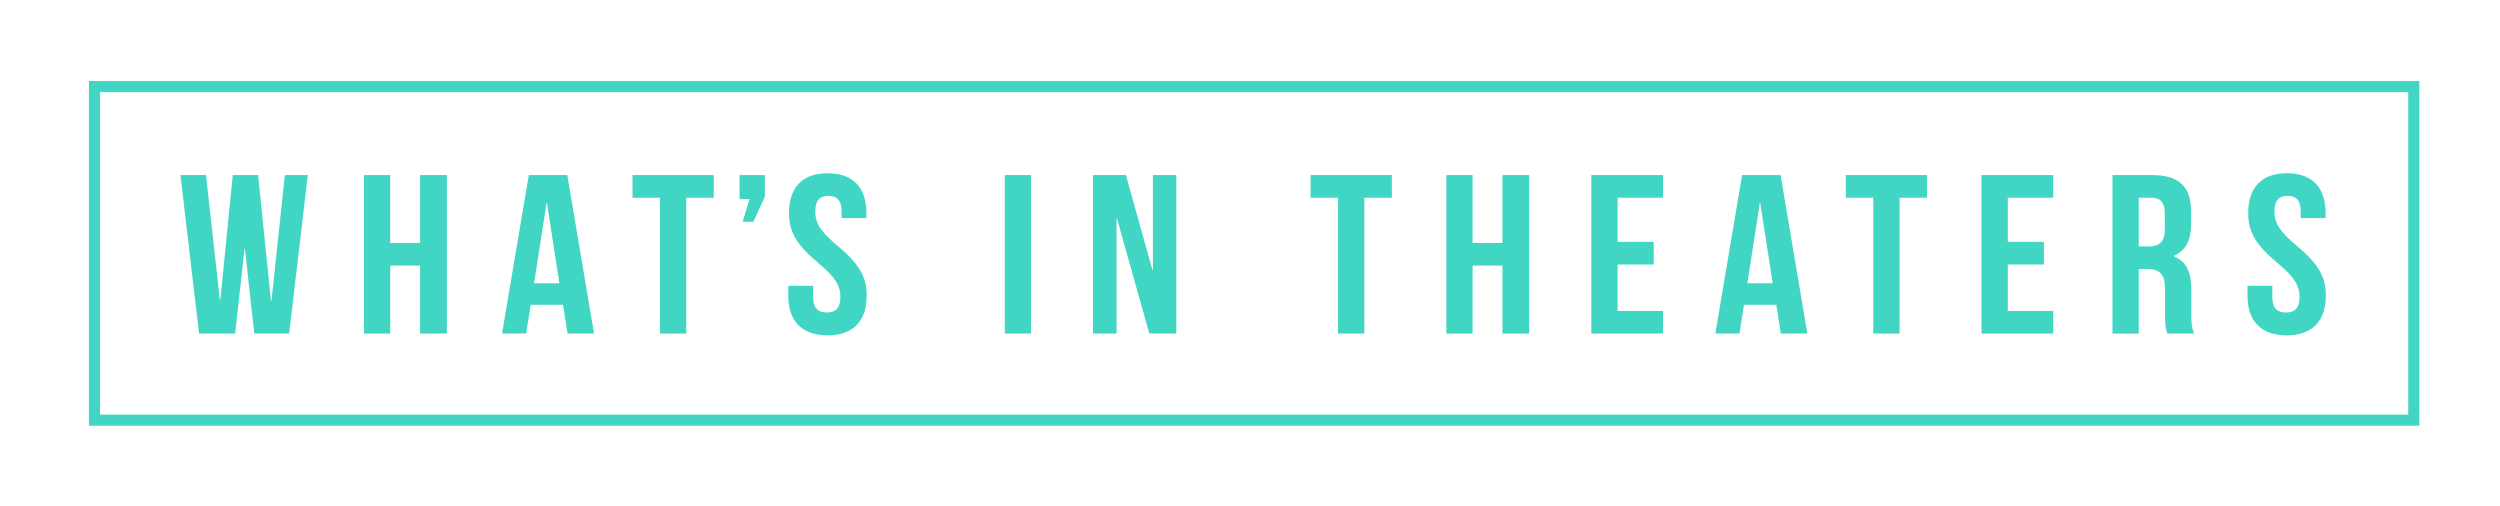 <?xml version="1.0" encoding="utf-8"?>
<!-- Generator: Adobe Illustrator 16.0.4, SVG Export Plug-In . SVG Version: 6.00 Build 0)  -->
<!DOCTYPE svg PUBLIC "-//W3C//DTD SVG 1.1//EN" "http://www.w3.org/Graphics/SVG/1.1/DTD/svg11.dtd">
<svg version="1.1" id="Layer_1" xmlns="http://www.w3.org/2000/svg" xmlns:xlink="http://www.w3.org/1999/xlink" x="0px" y="0px"
	 width="224.917px" height="45.501px" viewBox="0 0 224.917 45.501" enable-background="new 0 0 224.917 45.501"
	 xml:space="preserve">
<g>
	<path fill="none" d="M9.001,37.299h207.661V8.289H9.001V37.299z M202.197,25.711h2.234v1.018c0,1.02,0.475,1.387,1.227,1.387
		s1.225-0.367,1.225-1.387c0-1.037-0.473-1.812-2.02-3.096c-1.979-1.649-2.602-2.831-2.602-4.461c0-2.281,1.182-3.585,3.482-3.585
		s3.482,1.304,3.482,3.585v0.449h-2.236v-0.592c0-1.018-0.43-1.406-1.182-1.406s-1.184,0.389-1.184,1.406
		c0,1.039,0.475,1.813,2.021,3.097c1.979,1.649,2.602,2.831,2.602,4.461c0,2.282-1.203,3.585-3.525,3.585s-3.525-1.303-3.525-3.585
		V25.711z M190.051,15.75h3.568c2.451,0,3.506,1.08,3.506,3.279v1.121c0,1.467-0.494,2.403-1.549,2.871v0.041
		c1.184,0.469,1.57,1.527,1.57,3.016v2.199c0,0.693,0.021,1.203,0.258,1.732h-2.408c-0.129-0.367-0.215-0.592-0.215-1.752v-2.241
		c0-1.323-0.473-1.813-1.549-1.813h-0.816v5.807h-2.365V15.75z M178.271,15.75h6.449v2.037h-4.084v3.973h3.246v2.037h-3.246v4.176
		h4.084v2.037h-6.449V15.75z M166.061,15.75h7.311v2.037h-2.473V30.01h-2.365V17.787h-2.473V15.75z M156.732,15.75h3.461
		l2.408,14.26h-2.387l-0.408-2.588h-2.902l-0.408,2.588h-2.172L156.732,15.75z M143.167,15.75h6.45v2.037h-4.085v3.973h3.246v2.037
		h-3.246v4.176h4.085v2.037h-6.45V15.75z M130.119,15.75h2.365v6.111h2.688V15.75h2.408v14.26h-2.408v-6.111h-2.688v6.111h-2.365
		V15.75z M117.91,15.75h7.311v2.037h-2.474V30.01h-2.364V17.787h-2.473V15.75z M98.327,15.75h2.968l2.386,8.535h0.043V15.75h2.106
		v14.26h-2.429l-2.903-10.328h-0.043V30.01h-2.128V15.75z M90.396,15.75h2.364v14.26h-2.364V15.75z M70.919,25.711h2.236v1.018
		c0,1.02,0.473,1.387,1.225,1.387c0.753,0,1.227-0.367,1.227-1.387c0-1.037-0.474-1.812-2.021-3.096
		c-1.979-1.649-2.602-2.831-2.602-4.461c0-2.281,1.183-3.585,3.482-3.585c2.301,0,3.483,1.304,3.483,3.585v0.449h-2.235v-0.592
		c0-1.018-0.431-1.406-1.184-1.406c-0.752,0-1.182,0.389-1.182,1.406c0,1.039,0.473,1.813,2.021,3.097
		c1.978,1.649,2.602,2.831,2.602,4.461c0,2.282-1.204,3.585-3.526,3.585s-3.525-1.303-3.525-3.585V25.711z M66.534,15.75h2.279
		v1.936l-1.032,2.261h-0.967l0.623-2.037h-0.903V15.75z M56.904,15.75h7.31v2.037H61.74V30.01h-2.363V17.787h-2.473V15.75z
		 M47.575,15.75h3.462l2.407,14.26h-2.386l-0.409-2.588h-2.902l-0.408,2.588h-2.172L47.575,15.75z M32.742,15.75h2.365v6.111h2.688
		V15.75h2.408v14.26h-2.408v-6.111h-2.688v6.111h-2.365V15.75z M18.534,15.75l1.247,11.244h0.043l1.117-11.244h2.279l1.161,11.326
		h0.043l1.204-11.326h2.064l-1.678,14.26h-3.139l-0.838-7.598h-0.043l-0.839,7.598H17.91l-1.677-14.26H18.534z"/>
	<polygon fill="none" points="49.208,18.275 49.166,18.275 48.048,25.486 50.327,25.486 	"/>
	<polygon fill="none" points="158.365,18.275 158.322,18.275 157.205,25.486 159.484,25.486 	"/>
	<path fill="none" d="M194.76,20.659v-1.405c0-1.02-0.365-1.467-1.205-1.467h-1.139v4.379h0.924
		C194.223,22.166,194.76,21.799,194.76,20.659z"/>
	<polygon fill="#41d6c3" points="21.157,30.01 21.996,22.412 22.039,22.412 22.876,30.01 26.015,30.01 27.693,15.75 25.628,15.75 
		24.424,27.076 24.381,27.076 23.22,15.75 20.941,15.75 19.824,26.994 19.781,26.994 18.534,15.75 16.233,15.75 17.91,30.01 	"/>
	<polygon fill="#41d6c3" points="35.107,23.898 37.794,23.898 37.794,30.01 40.203,30.01 40.203,15.75 37.794,15.75 37.794,21.861 
		35.107,21.861 35.107,15.75 32.742,15.75 32.742,30.01 35.107,30.01 	"/>
	<path fill="#41d6c3" d="M47.747,27.422h2.902l0.409,2.588h2.386l-2.407-14.26h-3.462l-2.408,14.26h2.172L47.747,27.422z
		 M49.166,18.275h0.043l1.118,7.211h-2.278L49.166,18.275z"/>
	<polygon fill="#41d6c3" points="59.376,30.01 61.74,30.01 61.74,17.787 64.213,17.787 64.213,15.75 56.904,15.75 56.904,17.787 
		59.376,17.787 	"/>
	<polygon fill="#41d6c3" points="66.814,19.946 67.781,19.946 68.813,17.686 68.813,15.75 66.534,15.75 66.534,17.909 
		67.437,17.909 	"/>
	<path fill="#41d6c3" d="M74.445,30.172c2.322,0,3.526-1.303,3.526-3.585c0-1.63-0.624-2.812-2.602-4.461
		c-1.548-1.283-2.021-2.058-2.021-3.097c0-1.018,0.43-1.406,1.182-1.406c0.753,0,1.184,0.389,1.184,1.406v0.592h2.235v-0.449
		c0-2.281-1.183-3.585-3.483-3.585c-2.3,0-3.482,1.304-3.482,3.585c0,1.63,0.623,2.812,2.602,4.461
		c1.548,1.283,2.021,2.059,2.021,3.096c0,1.02-0.474,1.387-1.227,1.387c-0.752,0-1.225-0.367-1.225-1.387v-1.018h-2.236v0.876
		C70.919,28.869,72.123,30.172,74.445,30.172z"/>
	<rect x="90.396" y="15.75" fill="#41d6c3" width="2.364" height="14.26"/>
	<polygon fill="#41d6c3" points="100.455,19.682 100.498,19.682 103.401,30.01 105.83,30.01 105.83,15.75 103.723,15.75 
		103.723,24.285 103.68,24.285 101.294,15.75 98.327,15.75 98.327,30.01 100.455,30.01 	"/>
	<polygon fill="#41d6c3" points="120.382,30.01 122.747,30.01 122.747,17.787 125.22,17.787 125.22,15.75 117.91,15.75 
		117.91,17.787 120.382,17.787 	"/>
	<polygon fill="#41d6c3" points="132.484,23.898 135.171,23.898 135.171,30.01 137.58,30.01 137.58,15.75 135.171,15.75 
		135.171,21.861 132.484,21.861 132.484,15.75 130.119,15.75 130.119,30.01 132.484,30.01 	"/>
	<polygon fill="#41d6c3" points="149.618,27.973 145.533,27.973 145.533,23.797 148.779,23.797 148.779,21.76 145.533,21.76 
		145.533,17.787 149.618,17.787 149.618,15.75 143.167,15.75 143.167,30.01 149.618,30.01 	"/>
	<path fill="#41d6c3" d="M156.904,27.422h2.902l0.408,2.588h2.387l-2.408-14.26h-3.461l-2.409,14.26h2.172L156.904,27.422z
		 M158.322,18.275h0.043l1.119,7.211h-2.279L158.322,18.275z"/>
	<polygon fill="#41d6c3" points="168.533,30.01 170.898,30.01 170.898,17.787 173.371,17.787 173.371,15.75 166.061,15.75 
		166.061,17.787 168.533,17.787 	"/>
	<polygon fill="#41d6c3" points="184.721,27.973 180.637,27.973 180.637,23.797 183.883,23.797 183.883,21.76 180.637,21.76 
		180.637,17.787 184.721,17.787 184.721,15.75 178.271,15.75 178.271,30.01 184.721,30.01 	"/>
	<path fill="#41d6c3" d="M192.416,24.203h0.816c1.076,0,1.549,0.49,1.549,1.813v2.241c0,1.16,0.086,1.385,0.215,1.752h2.408
		c-0.236-0.529-0.258-1.039-0.258-1.732v-2.199c0-1.488-0.387-2.547-1.57-3.016v-0.041c1.055-0.468,1.549-1.404,1.549-2.871v-1.121
		c0-2.199-1.055-3.279-3.506-3.279h-3.568v14.26h2.365V24.203z M192.416,17.787h1.139c0.84,0,1.205,0.447,1.205,1.467v1.405
		c0,1.14-0.537,1.507-1.42,1.507h-0.924V17.787z"/>
	<path fill="#41d6c3" d="M205.723,30.172c2.322,0,3.525-1.303,3.525-3.585c0-1.63-0.623-2.812-2.602-4.461
		c-1.547-1.283-2.021-2.058-2.021-3.097c0-1.018,0.432-1.406,1.184-1.406s1.182,0.389,1.182,1.406v0.592h2.236v-0.449
		c0-2.281-1.182-3.585-3.482-3.585s-3.482,1.304-3.482,3.585c0,1.63,0.623,2.812,2.602,4.461c1.547,1.283,2.02,2.059,2.02,3.096
		c0,1.02-0.473,1.387-1.225,1.387s-1.227-0.367-1.227-1.387v-1.018h-2.234v0.876C202.197,28.869,203.4,30.172,205.723,30.172z"/>
	<path fill="#41d6c3" d="M8.001,7.289v31.01h209.661V7.289H8.001z M216.662,37.299H9.001V8.289h207.661V37.299z"/>
</g>
</svg>
